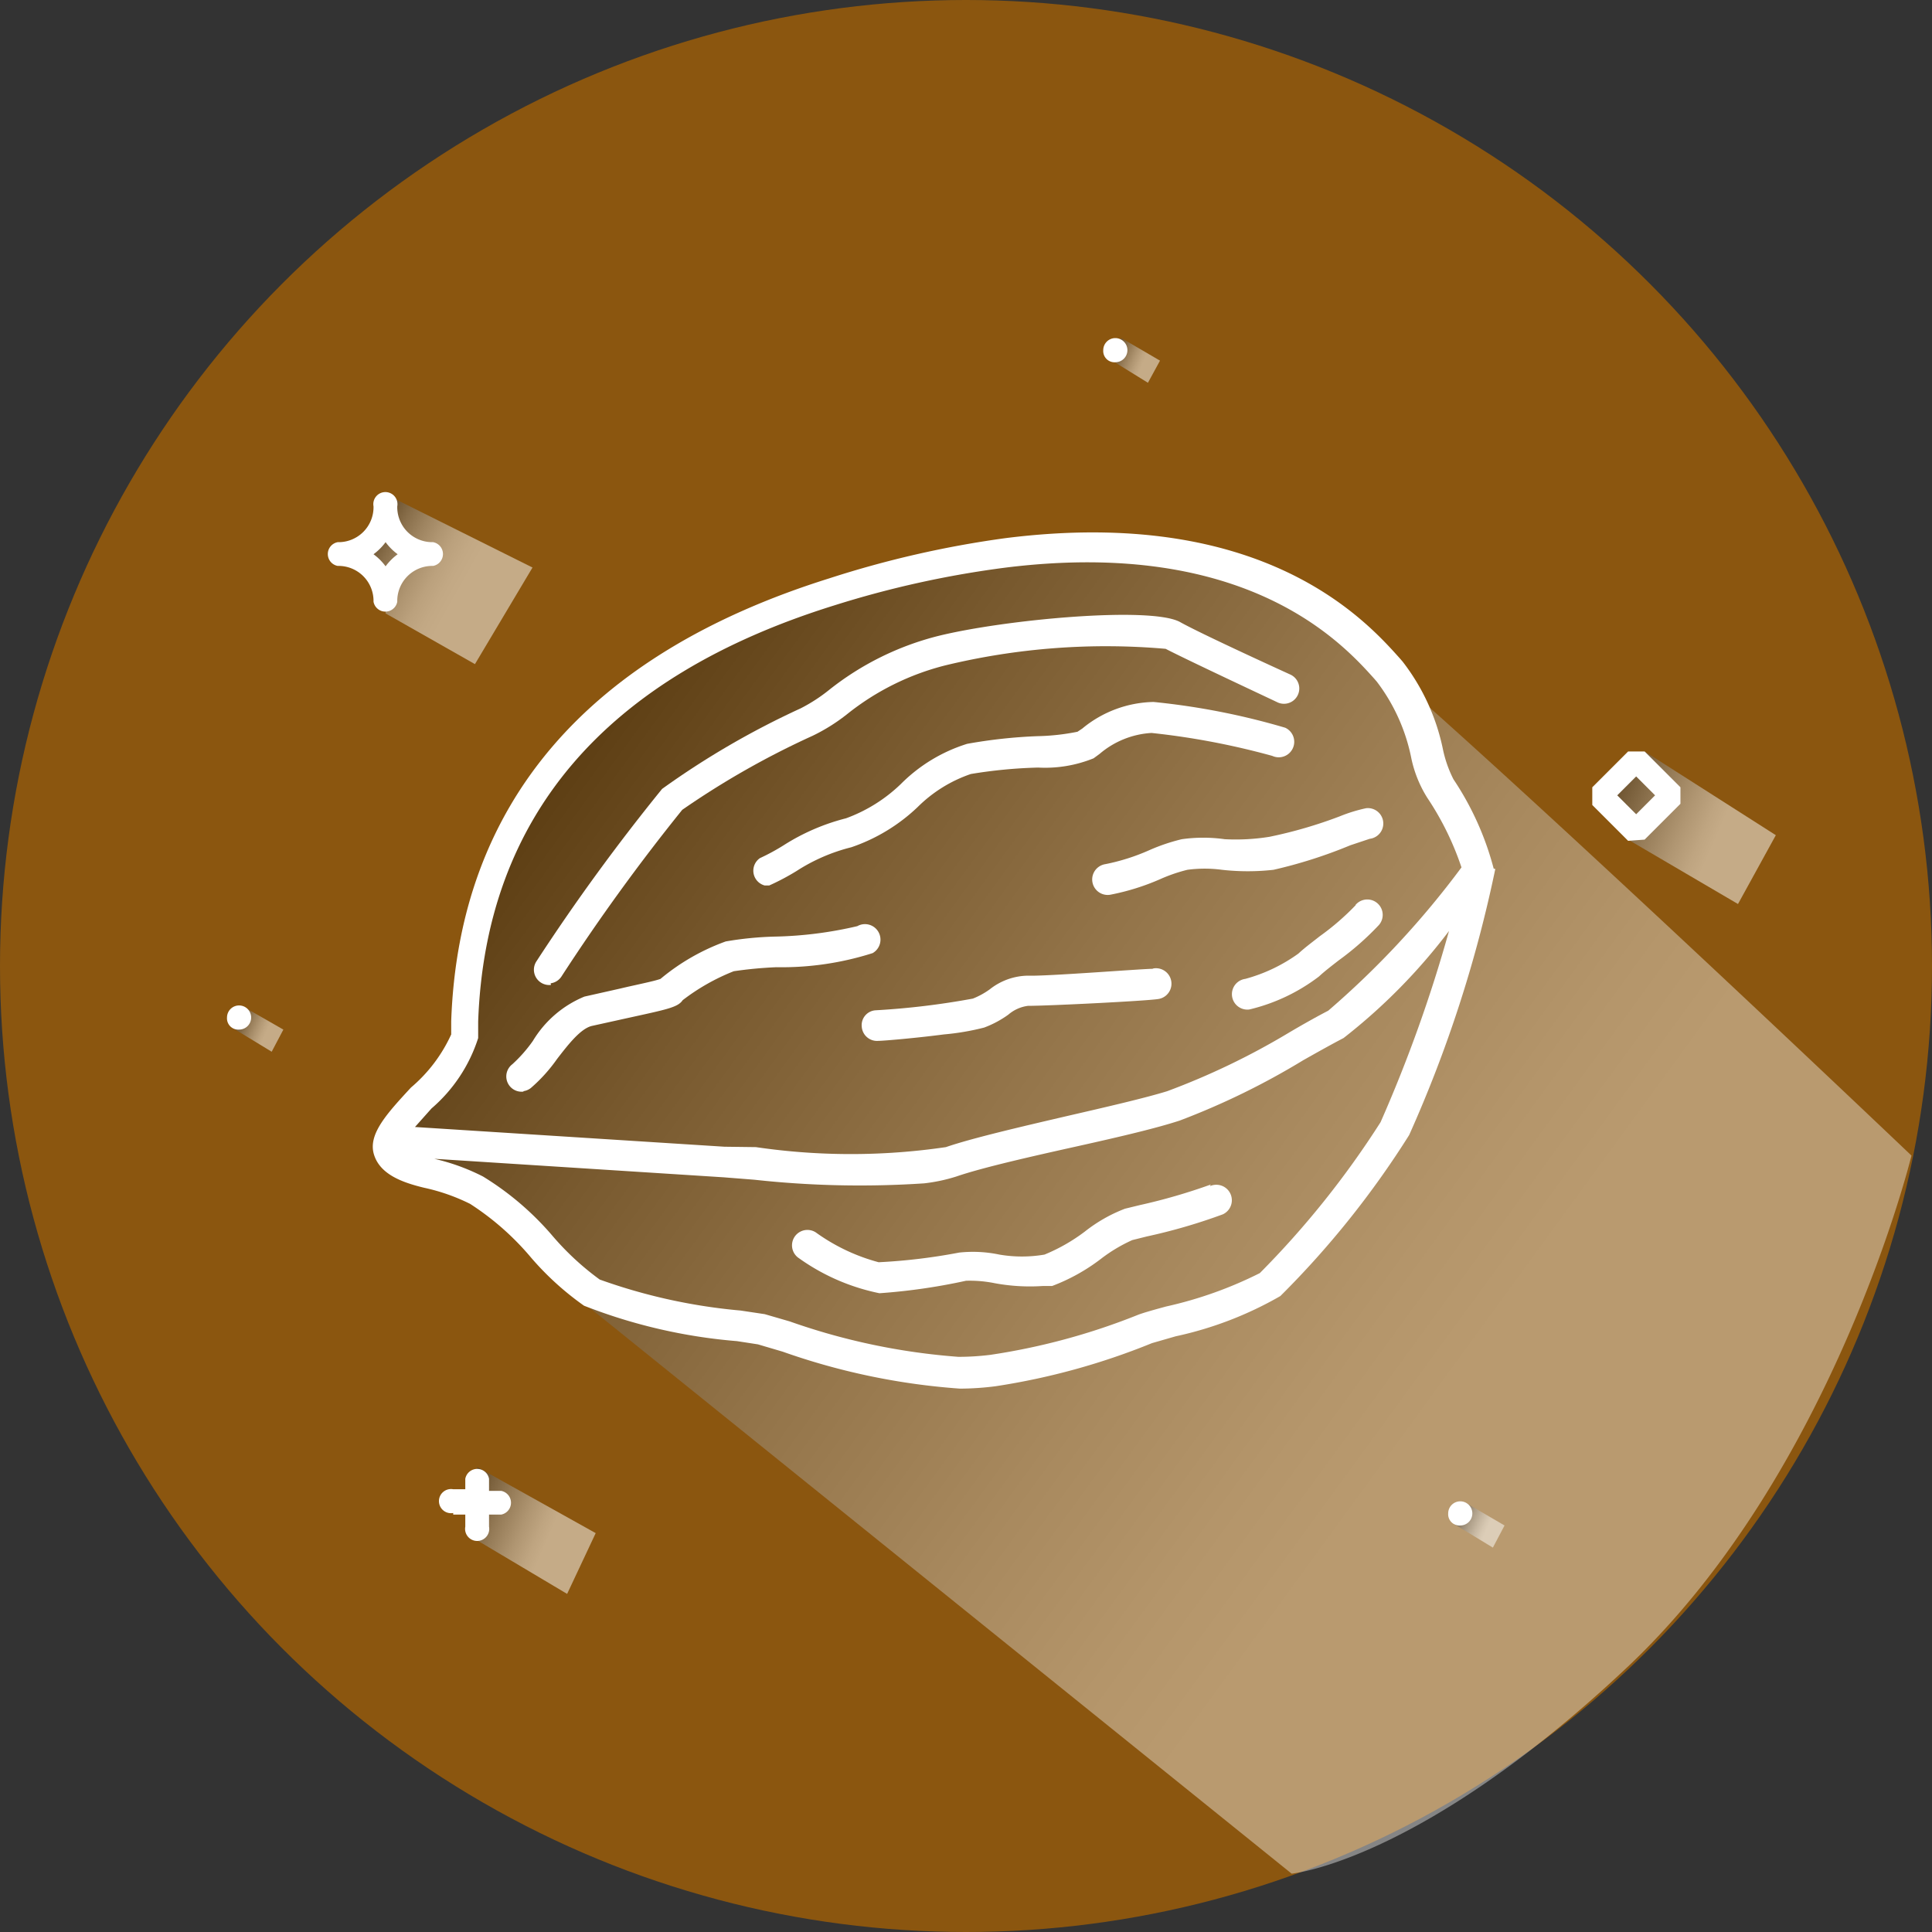 <svg xmlns="http://www.w3.org/2000/svg" xmlns:xlink="http://www.w3.org/1999/xlink" viewBox="0 0 48 48"><rect x="0" y="0" width="48" height="48" fill="#333333" stroke="none"/><defs><style>.cls-1{isolation:isolate;}.cls-2{fill:#8b560f;}.cls-3{opacity:0.4;fill:url(#linear-gradient);}.cls-10,.cls-3,.cls-4,.cls-6,.cls-7,.cls-8,.cls-9{mix-blend-mode:multiply;}.cls-10,.cls-4,.cls-6,.cls-7,.cls-8,.cls-9{opacity:0.5;}.cls-4{fill:url(#linear-gradient-2);}.cls-5{fill:#fff;}.cls-6{fill:url(#linear-gradient-3);}.cls-7{fill:url(#linear-gradient-4);}.cls-8{fill:url(#linear-gradient-5);}.cls-9{fill:url(#linear-gradient-6);}.cls-10{fill:url(#linear-gradient-7);}</style><linearGradient id="linear-gradient" x1="12.74" y1="16.53" x2="36.5" y2="33.86" gradientUnits="userSpaceOnUse"><stop offset="0"/><stop offset="0.02" stop-color="#060606"/><stop offset="0.3" stop-color="#5d5d5d"/><stop offset="0.55" stop-color="#a2a2a2"/><stop offset="0.76" stop-color="#d5d5d5"/><stop offset="0.91" stop-color="#f3f3f3"/><stop offset="1" stop-color="#fff"/></linearGradient><linearGradient id="linear-gradient-2" x1="8.73" y1="13.17" x2="11.37" y2="14.65" gradientUnits="userSpaceOnUse"><stop offset="0"/><stop offset="0.05" stop-color="#171717"/><stop offset="0.2" stop-color="#545454"/><stop offset="0.35" stop-color="#888"/><stop offset="0.5" stop-color="#b3b3b3"/><stop offset="0.64" stop-color="#d4d4d4"/><stop offset="0.77" stop-color="#ececec"/><stop offset="0.9" stop-color="#fafafa"/><stop offset="1" stop-color="#fff"/></linearGradient><linearGradient id="linear-gradient-3" x1="39.27" y1="19.36" x2="42.61" y2="20.82" xlink:href="#linear-gradient"/><linearGradient id="linear-gradient-4" x1="10.97" y1="37.15" x2="13.57" y2="38.28" xlink:href="#linear-gradient"/><linearGradient id="linear-gradient-5" x1="27.47" y1="8.64" x2="28.38" y2="9.04" xlink:href="#linear-gradient"/><linearGradient id="linear-gradient-6" x1="5.69" y1="25.27" x2="6.6" y2="25.67" xlink:href="#linear-gradient"/><linearGradient id="linear-gradient-7" x1="36.03" y1="37.58" x2="36.94" y2="37.98" xlink:href="#linear-gradient"/></defs><title>nozes</title><g class="cls-1"><g id="Layer_2" data-name="Layer 2"><g id="Capa_1" data-name="Capa 1"><circle class="cls-2" cx="24" cy="24" r="24"/><path class="cls-3" d="M21.92,14.39C24,14,29.71,12.93,32.49,15s15,13.71,15,13.71-1.92,7.87-7.06,12.71-8.34,5.13-8.34,5.13l-18-14.51a22,22,0,0,0-2.29-2.4c-.47-.25-2.19-.52-2.28-1.19s2.12-1.34,2.09-2.62a10.93,10.93,0,0,1,2-6.79A15.18,15.18,0,0,1,21.92,14.39Z"/><polygon class="cls-4" points="9.58 15.24 11.8 16.5 13.23 14.1 9.58 12.28 9.58 13.17 8.7 13.76 9.58 14.39 9.58 15.24"/><path class="cls-5" d="M8.39,14.06a.87.87,0,0,1,.89.89.3.3,0,0,0,.59,0,.87.87,0,0,1,.89-.89.3.3,0,0,0,0-.59.87.87,0,0,1-.89-.89.3.3,0,1,0-.59,0,.87.87,0,0,1-.89.89.3.3,0,0,0,0,.59Zm1.19-.59a1.4,1.4,0,0,0,.3.3,1.39,1.39,0,0,0-.3.3,1.41,1.41,0,0,0-.3-.3A1.41,1.41,0,0,0,9.58,13.47Z"/><polygon class="cls-6" points="40.45 20.86 43.18 22.46 44.12 20.75 40.86 18.67 39.83 19.76 40.45 20.86"/><path class="cls-5" d="M40.86,20.86l.89-.89v-.41l-.89-.89h-.41l-.89.89V20l.89.89Zm-.21-1.57.47.47-.47.47-.47-.47Z"/><polygon class="cls-7" points="11.67 38.16 14.09 39.6 14.8 38.09 11.86 36.45 11.67 38.16"/><path class="cls-5" d="M11.26,37.63h.3v.3a.3.3,0,1,0,.59,0v-.3h.3a.3.3,0,0,0,0-.59h-.3v-.3a.3.3,0,0,0-.59,0V37h-.3a.3.3,0,1,0,0,.59Z"/><polygon class="cls-8" points="27.55 8.91 28.52 9.51 28.82 8.96 27.86 8.4 27.55 8.91"/><path class="cls-5" d="M27.71,9a.3.3,0,1,0-.3-.3A.28.28,0,0,0,27.71,9Z"/><polygon class="cls-9" points="5.78 25.54 6.75 26.13 7.04 25.58 6.08 25.03 5.78 25.54"/><path class="cls-5" d="M5.94,25.58a.3.3,0,1,0-.3-.3A.28.28,0,0,0,5.94,25.58Z"/><polygon class="cls-10" points="36.12 37.86 37.09 38.45 37.38 37.9 36.42 37.34 36.12 37.86"/><path class="cls-5" d="M36.28,37.9a.3.3,0,1,0-.3-.3A.28.28,0,0,0,36.28,37.9Z"/><path class="cls-5" d="M37.11,21.58s0,0,0,0a7.33,7.33,0,0,0-1-2.22,3,3,0,0,1-.26-.74,5.3,5.3,0,0,0-1-2.18l-.06-.07c-.84-.94-3.39-3.81-9.81-3a25.27,25.27,0,0,0-4.38,1c-6,1.88-9.2,5.59-9.39,11,0,.15,0,.26,0,.33a3.78,3.78,0,0,1-1,1.32c-.6.65-1.07,1.16-.92,1.66s.71.7,1.25.83a4.86,4.86,0,0,1,1.14.4,6.75,6.75,0,0,1,1.51,1.33,7.23,7.23,0,0,0,1.32,1.2,13.37,13.37,0,0,0,3.8.88l.52.08.61.18a16.75,16.75,0,0,0,4.41.92,7.06,7.06,0,0,0,.89-.06,17.1,17.1,0,0,0,3.88-1.07l.59-.17a9,9,0,0,0,2.6-1,22.61,22.61,0,0,0,3.2-4,32,32,0,0,0,2.14-6.61A.46.46,0,0,0,37.11,21.58Zm-25.23,4.2c0-.09,0-.22,0-.4.18-5.09,3.16-8.57,8.85-10.34A24.53,24.53,0,0,1,25,14.1c6-.74,8.37,1.9,9.15,2.77l.06.07a4.62,4.62,0,0,1,.85,1.88,3,3,0,0,0,.4,1,7.23,7.23,0,0,1,.85,1.73A21.88,21.88,0,0,1,33,25.11c-.27.14-.63.34-1,.56A18.11,18.11,0,0,1,29,27.11c-.55.17-1.5.39-2.5.62-1.16.27-2.36.55-3,.77a16.23,16.23,0,0,1-4.72,0L18,28.49,10.31,28l.41-.46A3.85,3.85,0,0,0,11.88,25.79ZM34.3,27.88a22.42,22.42,0,0,1-3,3.75,10,10,0,0,1-2.33.83c-.37.1-.57.16-.68.2a16.28,16.28,0,0,1-3.68,1,6.31,6.31,0,0,1-.8.05,16.16,16.16,0,0,1-4.19-.88L19,32.65l-.6-.09a14,14,0,0,1-3.5-.77,6.81,6.81,0,0,1-1.16-1.07A7.24,7.24,0,0,0,12,29.23a5.21,5.21,0,0,0-1.21-.44l7.19.46.76.06a24.1,24.1,0,0,0,4.22.09,4.18,4.18,0,0,0,.8-.17c.64-.22,1.83-.49,3-.75s2-.46,2.55-.64a18.48,18.48,0,0,0,3.07-1.5c.39-.22.73-.41,1-.55A14.32,14.32,0,0,0,36,23.13,35.25,35.25,0,0,1,34.3,27.88Z"/><path class="cls-5" d="M13.68,24.43a.38.38,0,0,0,.27-.17,49.52,49.52,0,0,1,3-4.14,20.77,20.77,0,0,1,3.24-1.84,4.59,4.59,0,0,0,.86-.54,6.41,6.41,0,0,1,2.44-1.21,17,17,0,0,1,5.47-.41c.56.29,2.68,1.28,2.78,1.33a.38.38,0,0,0,.32-.69s-2.2-1-2.75-1.31c-.74-.39-4.34-.06-6,.35a7.17,7.17,0,0,0-2.71,1.34,4.1,4.1,0,0,1-.71.46,20.6,20.6,0,0,0-3.44,2,50.68,50.68,0,0,0-3.12,4.28.38.38,0,0,0,.36.59Z"/><path class="cls-5" d="M25.79,19.07a3.21,3.21,0,0,0,1.38-.23l.15-.11a2.18,2.18,0,0,1,1.29-.52,18.64,18.64,0,0,1,3,.57.38.38,0,0,0,.32-.7,17.74,17.74,0,0,0-3.27-.64,2.86,2.86,0,0,0-1.77.66l-.12.08a5.55,5.55,0,0,1-1,.11,12.49,12.49,0,0,0-1.74.19,4,4,0,0,0-1.65,1,3.87,3.87,0,0,1-1.36.85,5.31,5.31,0,0,0-1.55.67,5.19,5.19,0,0,1-.59.32A.38.38,0,0,0,19,22l.11,0a5.9,5.9,0,0,0,.68-.36,4.52,4.52,0,0,1,1.36-.59,4.47,4.47,0,0,0,1.65-1,3.45,3.45,0,0,1,1.32-.82A12,12,0,0,1,25.79,19.07Z"/><path class="cls-5" d="M13,27.11a.38.38,0,0,0,.19-.08,3.94,3.94,0,0,0,.65-.72c.27-.35.58-.75.86-.82l.86-.19c1-.22,1.28-.27,1.4-.45a5.24,5.24,0,0,1,1.27-.72,10.17,10.17,0,0,1,1.06-.1,7.44,7.44,0,0,0,2.39-.35.38.38,0,1,0-.38-.67,9.81,9.81,0,0,1-2.07.26,8.37,8.37,0,0,0-1.2.12,5.37,5.37,0,0,0-1.62.93c-.16.06-.67.16-1,.24l-.89.2a2.69,2.69,0,0,0-1.28,1.1,3.51,3.51,0,0,1-.51.58.38.38,0,0,0,.28.68Z"/><path class="cls-5" d="M30.43,20.85a3.82,3.82,0,0,0-1.07,0,4.72,4.72,0,0,0-.8.27,5.14,5.14,0,0,1-1.1.35.38.38,0,0,0,.12.76h0a5.84,5.84,0,0,0,1.25-.39,4,4,0,0,1,.67-.23,3.25,3.25,0,0,1,.86,0,5.74,5.74,0,0,0,1.28,0A11.83,11.83,0,0,0,33.55,21l.48-.16a.38.38,0,0,0-.09-.76,3.85,3.85,0,0,0-.65.2,11.28,11.28,0,0,1-1.75.51A5.28,5.28,0,0,1,30.43,20.85Z"/><path class="cls-5" d="M28.63,24.07c-.25,0-2.66.19-3.09.17a1.56,1.56,0,0,0-.95.34,1.91,1.91,0,0,1-.42.23,19.25,19.25,0,0,1-2.41.29.37.37,0,0,0-.35.41.38.38,0,0,0,.41.35c.13,0,.94-.07,1.63-.16a6.19,6.19,0,0,0,1-.17,2.55,2.55,0,0,0,.6-.32.93.93,0,0,1,.49-.22c.5,0,2.93-.12,3.24-.17a.38.38,0,0,0-.12-.76Z"/><path class="cls-5" d="M33.68,22.49a6.32,6.32,0,0,1-.89.77c-.19.15-.38.29-.53.43a4.07,4.07,0,0,1-1.32.63.38.38,0,0,0,.1.76,4.6,4.6,0,0,0,1.73-.82c.14-.13.31-.26.49-.4a7,7,0,0,0,1-.88.38.38,0,1,0-.58-.5Z"/><path class="cls-5" d="M30.08,29.43a14.52,14.52,0,0,1-1.76.51l-.37.09a3.79,3.79,0,0,0-1,.57,4.46,4.46,0,0,1-1,.57,3.32,3.32,0,0,1-1.12,0,3.2,3.2,0,0,0-1-.05,14.42,14.42,0,0,1-2,.24,4.77,4.77,0,0,1-1.56-.74.38.38,0,1,0-.42.64,5.23,5.23,0,0,0,2,.87A14.89,14.89,0,0,0,24,31.82a3.14,3.14,0,0,1,.71.06,4.8,4.8,0,0,0,1.2.07l.23,0a4.74,4.74,0,0,0,1.22-.68,3.89,3.89,0,0,1,.77-.46l.36-.09a14.09,14.09,0,0,0,1.89-.55.38.38,0,1,0-.32-.7Z"/></g></g></g></svg>